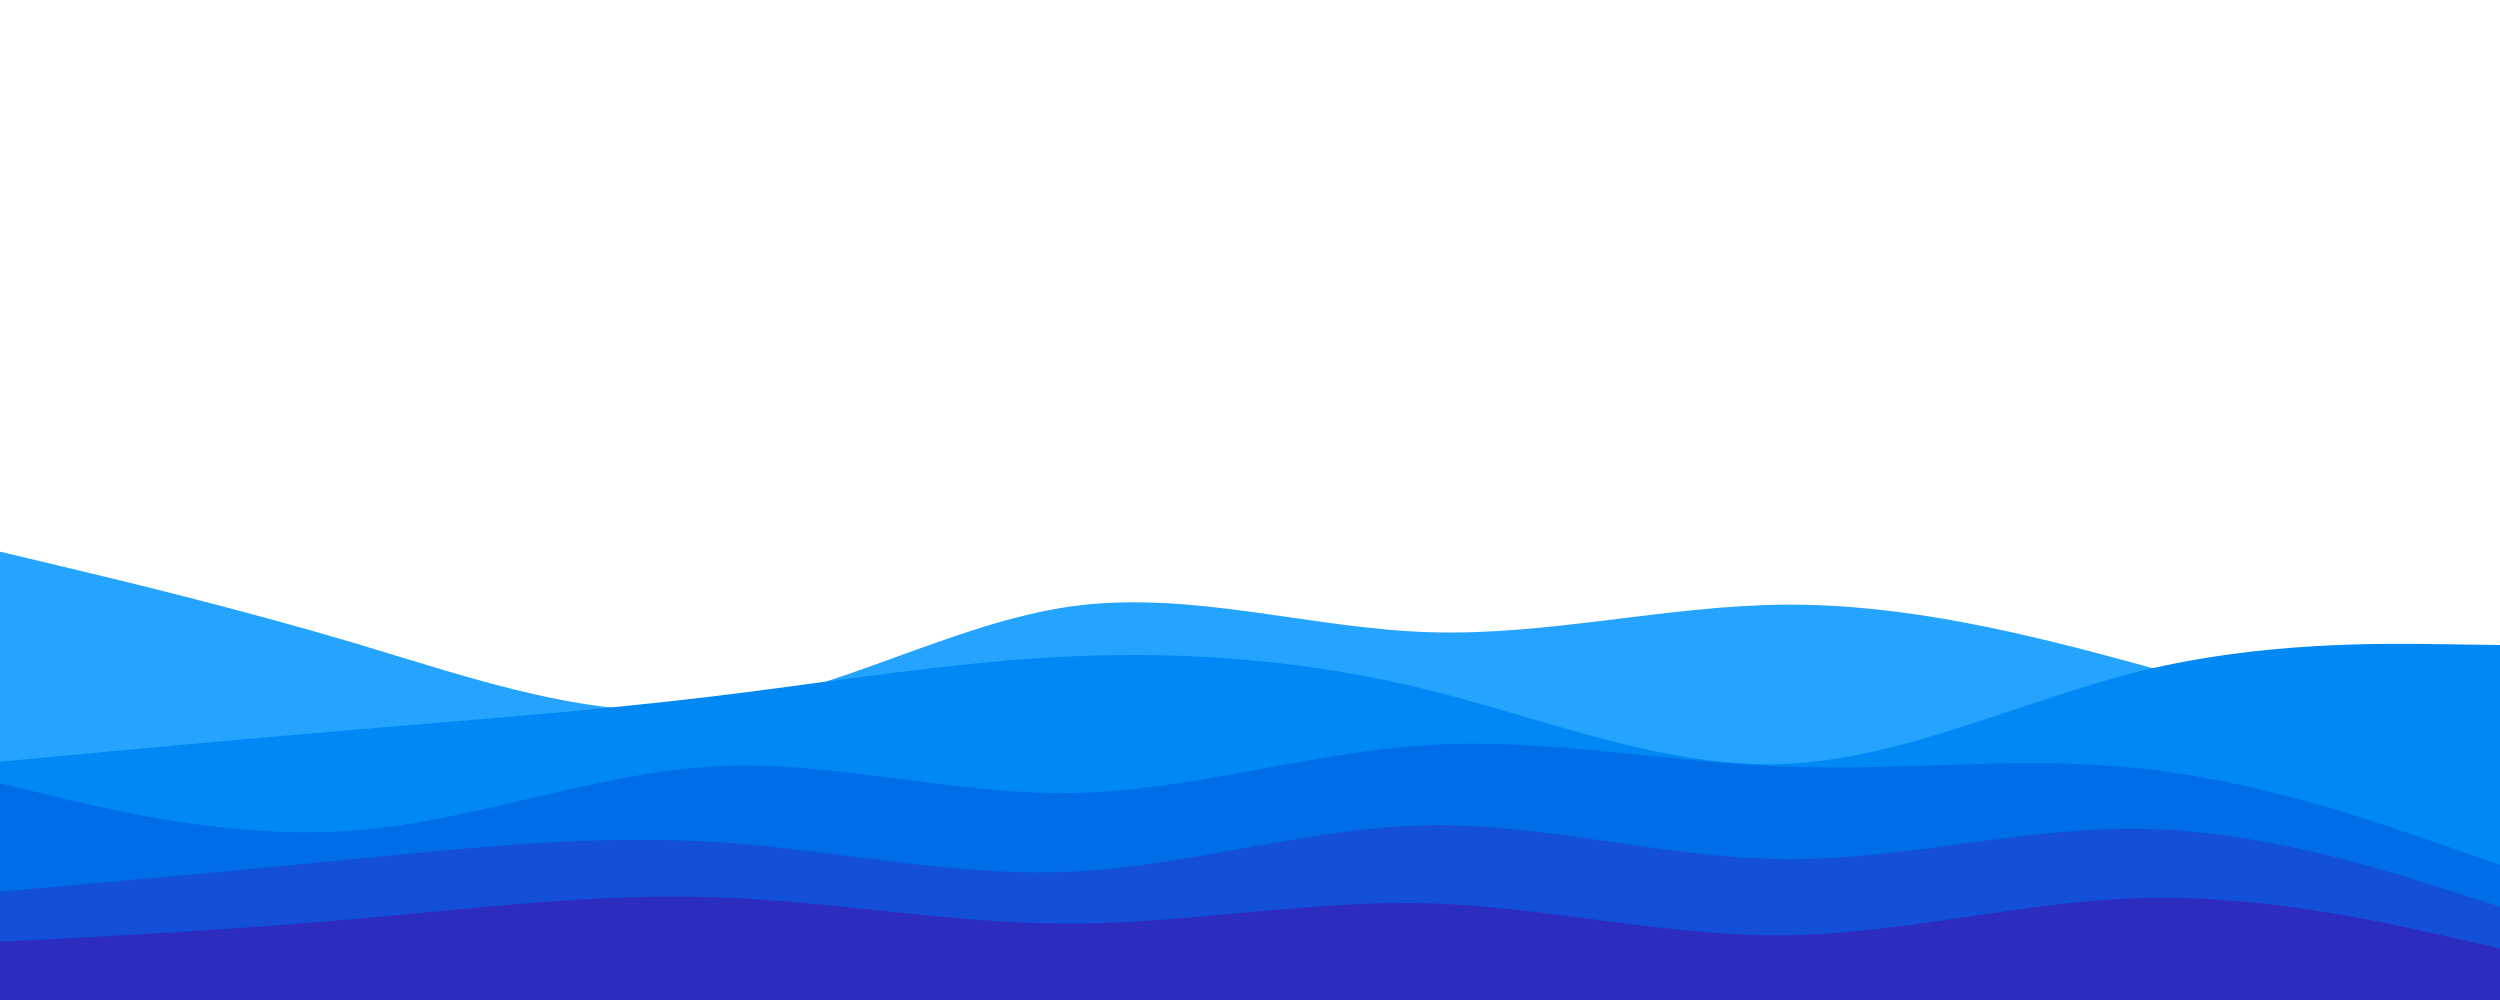 <svg id="visual" viewBox="0 0 1500 600" width="1500" height="600" xmlns="http://www.w3.org/2000/svg" xmlns:xlink="http://www.w3.org/1999/xlink" version="1.1"><path d="M0 331L35.7 339.5C71.3 348 142.7 365 214.2 386.3C285.7 407.7 357.3 433.3 428.8 424.8C500.3 416.3 571.7 373.7 643 363.8C714.3 354 785.7 377 857 379.3C928.3 381.7 999.7 363.3 1071.2 362.8C1142.7 362.3 1214.3 379.7 1285.8 399.3C1357.3 419 1428.7 441 1464.3 452L1500 463L1500 601L1464.3 601C1428.7 601 1357.3 601 1285.8 601C1214.3 601 1142.7 601 1071.2 601C999.7 601 928.3 601 857 601C785.7 601 714.3 601 643 601C571.7 601 500.3 601 428.8 601C357.3 601 285.7 601 214.2 601C142.7 601 71.3 601 35.7 601L0 601Z" fill="#24a4ff"></path><path d="M0 457L35.7 453.7C71.3 450.3 142.7 443.7 214.2 437.7C285.7 431.7 357.3 426.3 428.8 417.7C500.3 409 571.7 397 643 393.8C714.3 390.7 785.7 396.3 857 414C928.3 431.7 999.7 461.3 1071.2 458.3C1142.7 455.3 1214.3 419.7 1285.8 402.3C1357.3 385 1428.7 386 1464.3 386.5L1500 387L1500 601L1464.3 601C1428.7 601 1357.3 601 1285.8 601C1214.3 601 1142.7 601 1071.2 601C999.7 601 928.3 601 857 601C785.7 601 714.3 601 643 601C571.7 601 500.3 601 428.8 601C357.3 601 285.7 601 214.2 601C142.7 601 71.3 601 35.7 601L0 601Z" fill="#0089f5"></path><path d="M0 470L35.7 478.5C71.3 487 142.7 504 214.2 498.2C285.7 492.3 357.3 463.7 428.8 459.8C500.3 456 571.7 477 643 475.8C714.3 474.7 785.7 451.3 857 447C928.3 442.7 999.7 457.3 1071.2 460C1142.7 462.7 1214.3 453.3 1285.8 461.2C1357.3 469 1428.7 494 1464.3 506.5L1500 519L1500 601L1464.3 601C1428.7 601 1357.3 601 1285.8 601C1214.3 601 1142.7 601 1071.2 601C999.7 601 928.3 601 857 601C785.7 601 714.3 601 643 601C571.7 601 500.3 601 428.8 601C357.3 601 285.7 601 214.2 601C142.7 601 71.3 601 35.7 601L0 601Z" fill="#006de8"></path><path d="M0 535L35.7 531.8C71.3 528.7 142.7 522.3 214.2 515.3C285.7 508.3 357.3 500.7 428.8 505.2C500.3 509.7 571.7 526.3 643 523C714.3 519.7 785.7 496.3 857 495.2C928.3 494 999.7 515 1071.2 515.5C1142.7 516 1214.3 496 1285.8 497.3C1357.3 498.7 1428.7 521.3 1464.3 532.7L1500 544L1500 601L1464.3 601C1428.7 601 1357.3 601 1285.8 601C1214.3 601 1142.7 601 1071.2 601C999.7 601 928.3 601 857 601C785.7 601 714.3 601 643 601C571.7 601 500.3 601 428.8 601C357.3 601 285.7 601 214.2 601C142.7 601 71.3 601 35.7 601L0 601Z" fill="#134fd7"></path><path d="M0 565L35.7 563.2C71.3 561.3 142.7 557.7 214.2 551.3C285.7 545 357.3 536 428.8 538.3C500.3 540.7 571.7 554.3 643 554.2C714.3 554 785.7 540 857 542C928.3 544 999.7 562 1071.2 561.2C1142.7 560.3 1214.3 540.7 1285.8 538.8C1357.3 537 1428.7 553 1464.3 561L1500 569L1500 601L1464.3 601C1428.7 601 1357.3 601 1285.8 601C1214.3 601 1142.7 601 1071.2 601C999.7 601 928.3 601 857 601C785.7 601 714.3 601 643 601C571.7 601 500.3 601 428.8 601C357.3 601 285.7 601 214.2 601C142.7 601 71.3 601 35.7 601L0 601Z" fill="#2c2cc1"></path></svg>